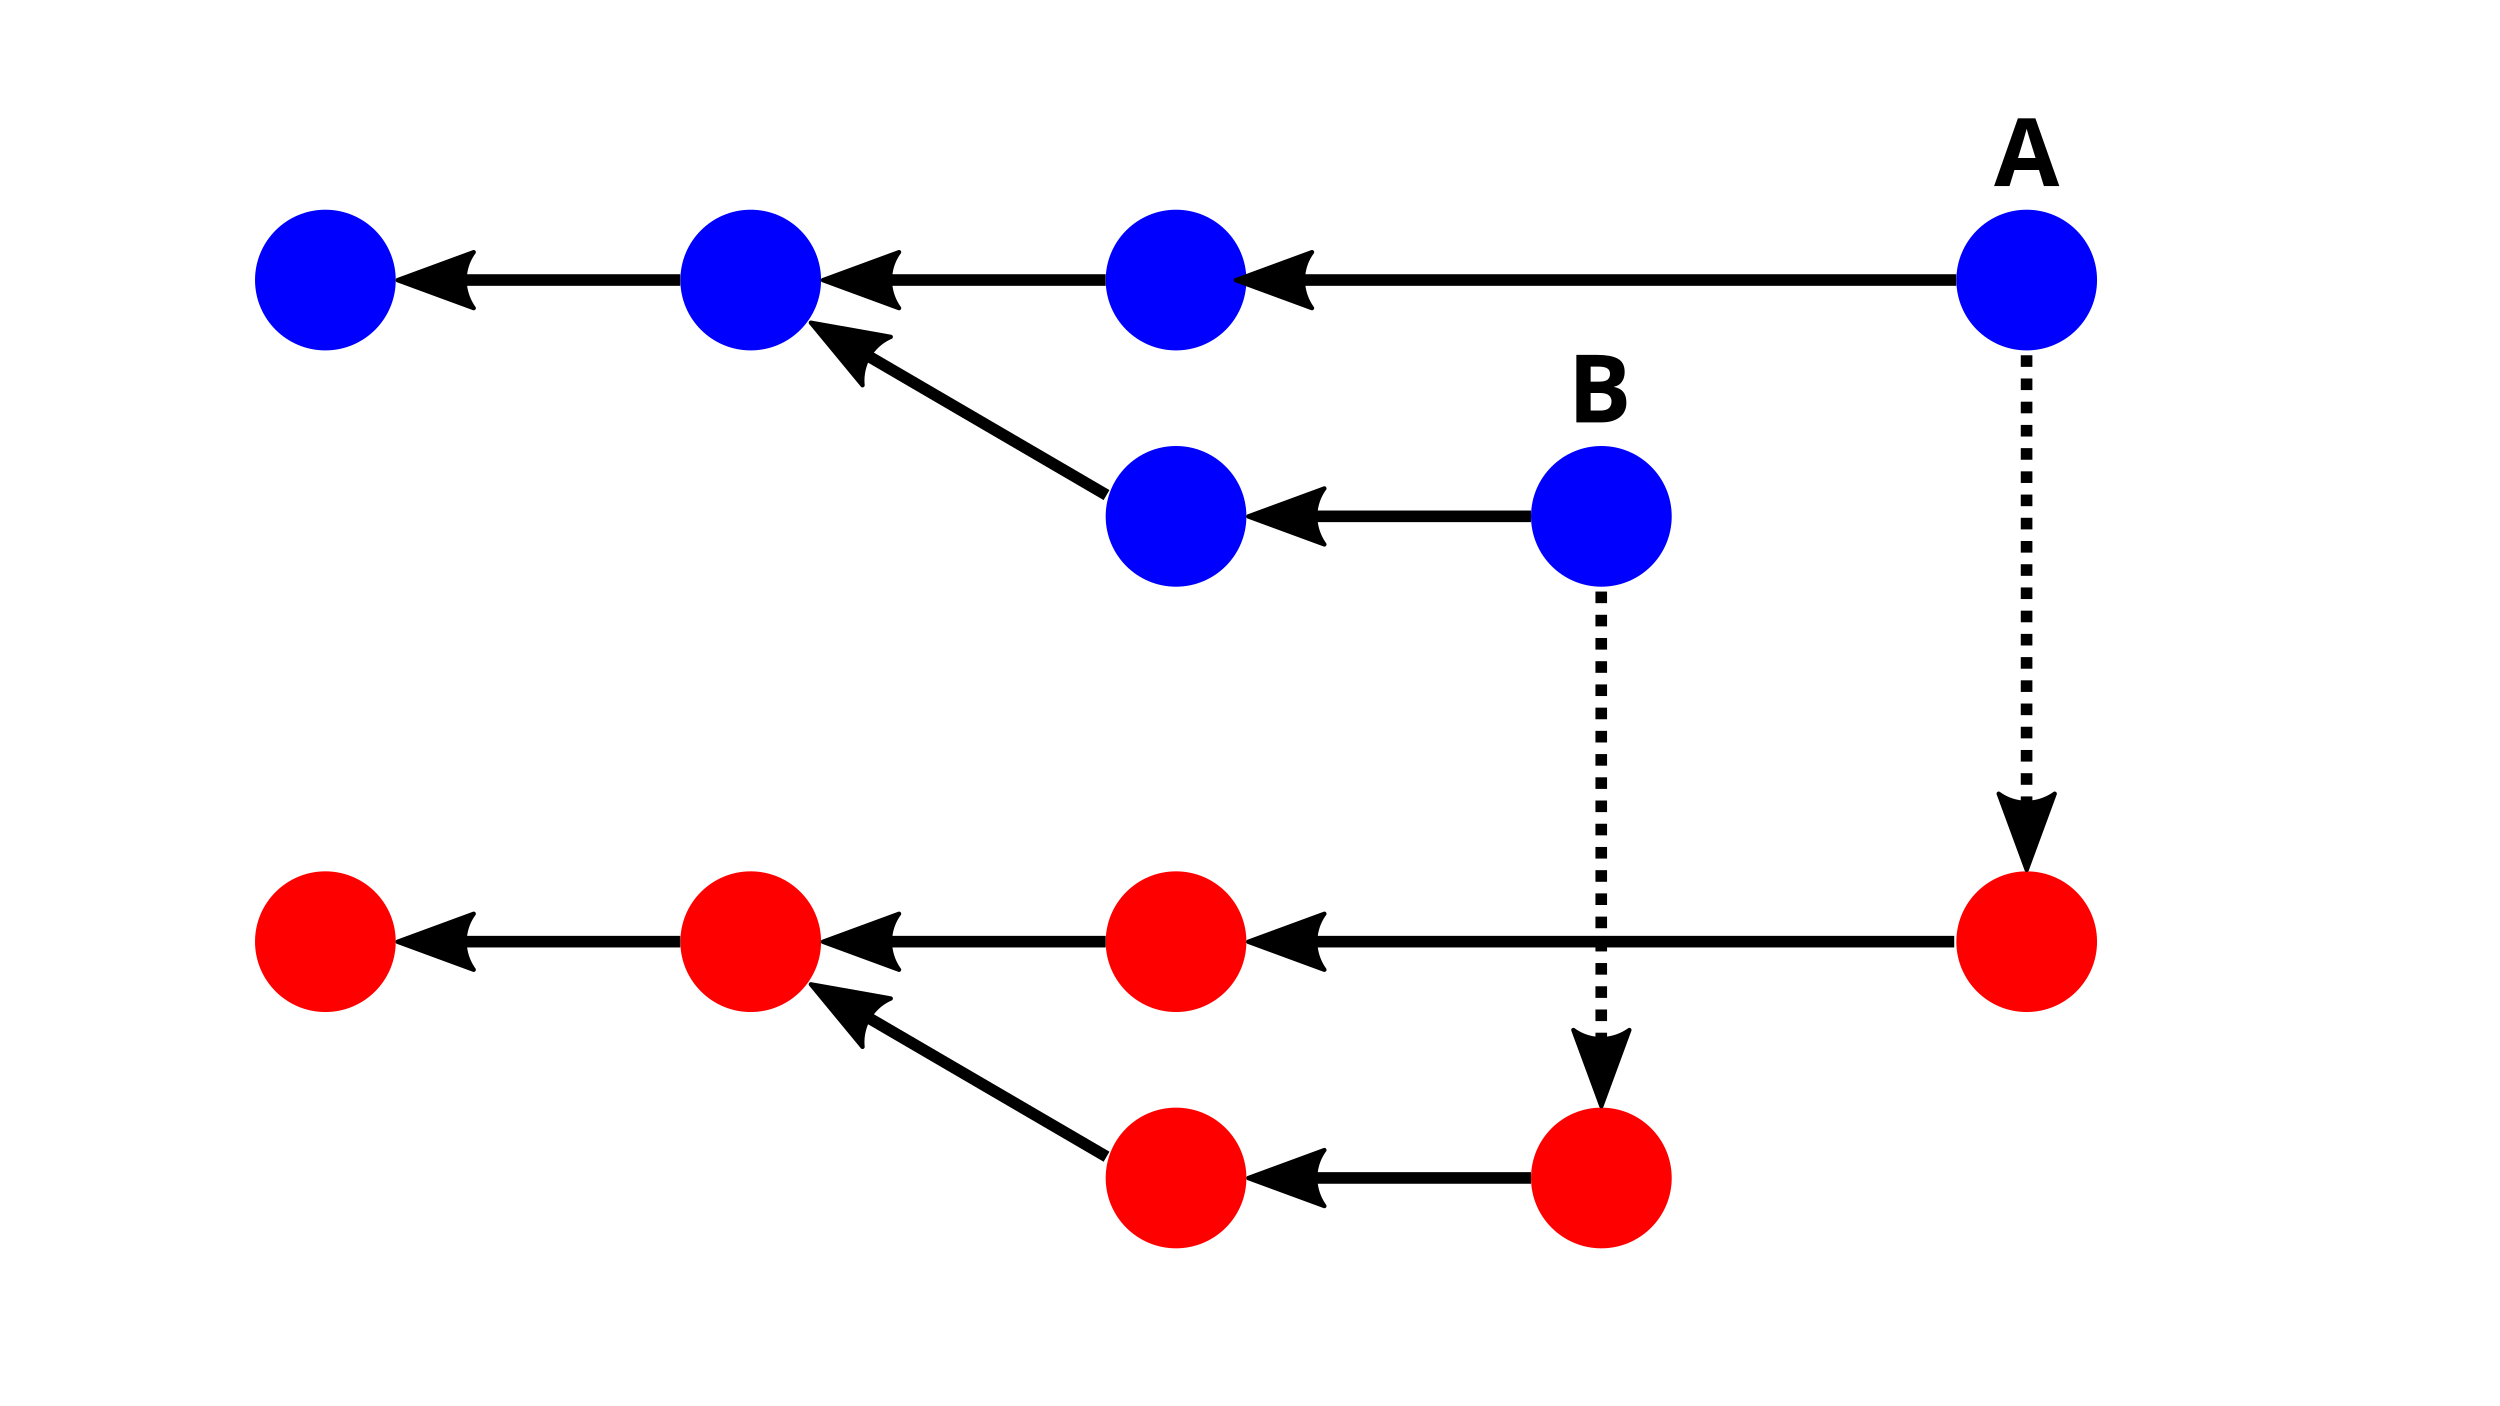 <?xml version="1.0" encoding="UTF-8" standalone="no"?>
<!-- Created with Inkscape (http://www.inkscape.org/) -->

<svg
   version="1.1"
   id="svg2"
   width="1058"
   height="595"
   viewBox="0 0 1058 595"
   sodipodi:docname="conflito_submodulo_antes.svg"
   inkscape:version="1.1.2 (0a00cf5339, 2022-02-04, custom)"
   xmlns:inkscape="http://www.inkscape.org/namespaces/inkscape"
   xmlns:sodipodi="http://sodipodi.sourceforge.net/DTD/sodipodi-0.dtd"
   xmlns="http://www.w3.org/2000/svg"
   xmlns:svg="http://www.w3.org/2000/svg">
  <defs
     id="defs6">
    <marker
       style="overflow:visible"
       id="Arrow2Mstart"
       refX="0.0"
       refY="0.0"
       orient="auto"
       inkscape:stockid="Arrow2Mstart"
       inkscape:isstock="true">
      <path
         transform="scale(0.6) translate(0,0)"
         d="M 8.719,4.034 L -2.207,0.016 L 8.719,-4.002 C 6.973,-1.63 6.983,1.616 8.719,4.034 z "
         style="stroke:context-stroke;fill-rule:evenodd;fill:context-stroke;stroke-width:0.625;stroke-linejoin:round"
         id="path1480" />
    </marker>
    <marker
       style="overflow:visible"
       id="Arrow2Lstart"
       refX="0.0"
       refY="0.0"
       orient="auto"
       inkscape:stockid="Arrow2Lstart"
       inkscape:isstock="true">
      <path
         transform="scale(1.1) translate(1,0)"
         d="M 8.719,4.034 L -2.207,0.016 L 8.719,-4.002 C 6.973,-1.63 6.983,1.616 8.719,4.034 z "
         style="stroke:context-stroke;fill-rule:evenodd;fill:context-stroke;stroke-width:0.625;stroke-linejoin:round"
         id="path1474" />
    </marker>
  </defs>
  <sodipodi:namedview
     id="namedview4"
     pagecolor="#ffffff"
     bordercolor="#666666"
     borderopacity="1.0"
     inkscape:pageshadow="2"
     inkscape:pageopacity="0.0"
     inkscape:pagecheckerboard="0"
     showgrid="false"
     showguides="true"
     inkscape:guide-bbox="true"
     inkscape:snap-grids="false"
     inkscape:snap-to-guides="true"
     inkscape:snap-page="false"
     inkscape:snap-global="true"
     inkscape:snap-bbox="true"
     inkscape:snap-others="false"
     inkscape:snap-nodes="false"
     inkscape:bbox-paths="true"
     inkscape:snap-bbox-midpoints="true"
     inkscape:bbox-nodes="true"
     inkscape:snap-bbox-edge-midpoints="true"
     inkscape:zoom="0.41403842"
     inkscape:cx="902.0902"
     inkscape:cy="-54.342783"
     inkscape:window-width="1680"
     inkscape:window-height="1050"
     inkscape:window-x="0"
     inkscape:window-y="0"
     inkscape:window-maximized="1"
     inkscape:current-layer="g8" />
  <g
     inkscape:groupmode="layer"
     inkscape:label="Image"
     id="g8">
    <circle
       style="fill:#0000ff;stroke-width:20"
       id="path849-3"
       cx="137.698"
       cy="118.523"
       r="29.773" />
    <circle
       style="fill:#0000ff;stroke-width:20"
       id="circle1358"
       cx="317.698"
       cy="118.523"
       r="29.773" />
    <circle
       style="fill:#0000ff;stroke-width:20"
       id="circle1360"
       cx="497.698"
       cy="118.523"
       r="29.773" />
    <g
       id="path1397">
      <path
         style="color:#000000;fill:#000000;-inkscape-stroke:none"
         d="m 174.77,116.053 v 4.912 h 113.154 v -4.912 z"
         id="path1062" />
      <g
         id="g1052">
        <g
           id="path1054">
          <path
             style="color:#000000;fill:#000000;fill-rule:evenodd;stroke-width:1.842;stroke-linejoin:round;-inkscape-stroke:none"
             d="m 200.472,130.4 -32.209,-11.844 32.209,-11.844 c -5.146,6.993 -5.116,16.56 -1e-5,23.688 z"
             id="path1058" />
          <path
             style="color:#000000;fill:#000000;fill-rule:evenodd;stroke-linejoin:round;-inkscape-stroke:none"
             d="m 200.154,105.848 -32.209,11.844 a 0.921,0.921 0 0 0 0,1.729 l 32.209,11.844 a 0.921,0.921 0 0 0 1.066,-1.4 c -4.889,-6.812 -4.913,-15.937 -0.006,-22.605 a 0.921,0.921 0 0 0 -1.061,-1.41 z m -1.861,2.646 c -3.421,6.24 -3.39,13.824 0.035,20.137 l -27.396,-10.076 z"
             id="path1060" />
        </g>
      </g>
    </g>
    <g
       id="path1812">
      <path
         style="color:#000000;fill:#000000;-inkscape-stroke:none"
         d="m 354.77,116.053 v 4.912 h 113.154 v -4.912 z"
         id="path1048" />
      <g
         id="g1038">
        <g
           id="path1040">
          <path
             style="color:#000000;fill:#000000;fill-rule:evenodd;stroke-width:1.842;stroke-linejoin:round;-inkscape-stroke:none"
             d="m 380.472,130.4 -32.209,-11.844 32.209,-11.844 c -5.146,6.993 -5.116,16.56 -10e-6,23.688 z"
             id="path1044" />
          <path
             style="color:#000000;fill:#000000;fill-rule:evenodd;stroke-linejoin:round;-inkscape-stroke:none"
             d="m 380.154,105.848 -32.209,11.844 a 0.921,0.921 0 0 0 0,1.729 l 32.209,11.844 a 0.921,0.921 0 0 0 1.066,-1.4 c -4.889,-6.812 -4.913,-15.937 -0.006,-22.605 a 0.921,0.921 0 0 0 -1.061,-1.41 z m -1.861,2.646 c -3.421,6.24 -3.39,13.824 0.035,20.137 l -27.396,-10.076 z"
             id="path1046" />
        </g>
      </g>
    </g>
    <circle
       style="fill:#0000ff;stroke-width:20"
       id="circle1816"
       cx="857.698"
       cy="118.523"
       r="29.773" />
    <g
       id="path1818">
      <path
         style="color:#000000;fill:#000000;-inkscape-stroke:none"
         d="m 529.537,116.053 v 4.912 h 298.387 v -4.912 z"
         id="path1032" />
      <g
         id="g1022">
        <g
           id="path1024">
          <path
             style="color:#000000;fill:#000000;fill-rule:evenodd;stroke-width:1.842;stroke-linejoin:round;-inkscape-stroke:none"
             d="m 555.239,130.4 -32.209,-11.844 32.209,-11.844 c -5.146,6.993 -5.116,16.56 -1e-5,23.688 z"
             id="path1028" />
          <path
             style="color:#000000;fill:#000000;fill-rule:evenodd;stroke-linejoin:round;-inkscape-stroke:none"
             d="m 554.922,105.848 -32.209,11.844 a 0.921,0.921 0 0 0 0,1.729 l 32.209,11.844 a 0.921,0.921 0 0 0 1.066,-1.4 c -4.889,-6.812 -4.915,-15.937 -0.008,-22.605 a 0.921,0.921 0 0 0 -1.059,-1.41 z m -1.861,2.646 c -3.421,6.24 -3.39,13.824 0.035,20.137 l -27.398,-10.076 z"
             id="path1030" />
        </g>
      </g>
    </g>
    <circle
       style="fill:#ff0000;stroke-width:20"
       id="circle1900"
       cx="137.698"
       cy="398.523"
       r="29.773" />
    <circle
       style="fill:#ff0000;stroke-width:20"
       id="circle1902"
       cx="317.698"
       cy="398.523"
       r="29.773" />
    <circle
       style="fill:#ff0000;stroke-width:20"
       id="circle1904"
       cx="497.698"
       cy="398.523"
       r="29.773" />
    <g
       id="path1908">
      <path
         style="color:#000000;fill:#000000;-inkscape-stroke:none"
         d="m 174.77,396.053 v 4.912 h 113.154 v -4.912 z"
         id="path1012" />
      <g
         id="g1002">
        <g
           id="path1004">
          <path
             style="color:#000000;fill:#000000;fill-rule:evenodd;stroke-width:1.842;stroke-linejoin:round;-inkscape-stroke:none"
             d="m 200.472,410.4 -32.209,-11.844 32.209,-11.844 c -5.146,6.993 -5.116,16.56 -1e-5,23.688 z"
             id="path1008" />
          <path
             style="color:#000000;fill:#000000;fill-rule:evenodd;stroke-linejoin:round;-inkscape-stroke:none"
             d="m 200.154,385.848 -32.209,11.844 a 0.921,0.921 0 0 0 0,1.729 l 32.209,11.844 a 0.921,0.921 0 0 0 1.066,-1.4 c -4.889,-6.812 -4.913,-15.937 -0.006,-22.605 a 0.921,0.921 0 0 0 -1.061,-1.41 z m -1.861,2.646 c -3.421,6.24 -3.39,13.824 0.035,20.137 l -27.396,-10.076 z"
             id="path1010" />
        </g>
      </g>
    </g>
    <g
       id="path1910">
      <path
         style="color:#000000;fill:#000000;-inkscape-stroke:none"
         d="m 354.77,396.053 v 4.912 h 113.154 v -4.912 z"
         id="path998" />
      <g
         id="g988">
        <g
           id="path990">
          <path
             style="color:#000000;fill:#000000;fill-rule:evenodd;stroke-width:1.842;stroke-linejoin:round;-inkscape-stroke:none"
             d="m 380.472,410.4 -32.209,-11.844 32.209,-11.844 c -5.146,6.993 -5.116,16.56 -10e-6,23.688 z"
             id="path994" />
          <path
             style="color:#000000;fill:#000000;fill-rule:evenodd;stroke-linejoin:round;-inkscape-stroke:none"
             d="m 380.154,385.848 -32.209,11.844 a 0.921,0.921 0 0 0 0,1.729 l 32.209,11.844 a 0.921,0.921 0 0 0 1.066,-1.4 c -4.889,-6.812 -4.913,-15.937 -0.006,-22.605 a 0.921,0.921 0 0 0 -1.061,-1.41 z m -1.861,2.646 c -3.421,6.24 -3.39,13.824 0.035,20.137 l -27.396,-10.076 z"
             id="path996" />
        </g>
      </g>
    </g>
    <g
       id="path1912">
      <path
         style="color:#000000;fill:#000000;-inkscape-stroke:none"
         d="m 534.77,396.053 v 4.912 h 292.258 v -4.912 z"
         id="path984" />
      <g
         id="g974">
        <g
           id="path976">
          <path
             style="color:#000000;fill:#000000;fill-rule:evenodd;stroke-width:1.842;stroke-linejoin:round;-inkscape-stroke:none"
             d="m 560.472,410.4 -32.209,-11.844 32.209,-11.844 c -5.146,6.993 -5.116,16.56 -10e-6,23.688 z"
             id="path980" />
          <path
             style="color:#000000;fill:#000000;fill-rule:evenodd;stroke-linejoin:round;-inkscape-stroke:none"
             d="m 560.154,385.848 -32.209,11.844 a 0.921,0.921 0 0 0 0,1.729 l 32.209,11.844 a 0.921,0.921 0 0 0 1.066,-1.4 c -4.889,-6.812 -4.913,-15.937 -0.006,-22.605 a 0.921,0.921 0 0 0 -1.061,-1.41 z m -1.861,2.646 c -3.421,6.24 -3.39,13.824 0.035,20.137 l -27.396,-10.076 z"
             id="path982" />
        </g>
      </g>
    </g>
    <circle
       style="fill:#ff0000;stroke-width:20"
       id="circle1914"
       cx="857.698"
       cy="398.523"
       r="29.773" />
    <g
       id="path2016">
      <path
         style="color:#000000;fill:#000000;-inkscape-stroke:none"
         d="m 534.77,496.053 v 4.912 h 113.154 v -4.912 z"
         id="path968" />
      <g
         id="g958">
        <g
           id="path960">
          <path
             style="color:#000000;fill:#000000;fill-rule:evenodd;stroke-width:1.842;stroke-linejoin:round;-inkscape-stroke:none"
             d="m 560.472,510.4 -32.209,-11.844 32.209,-11.844 c -5.146,6.993 -5.116,16.56 -10e-6,23.688 z"
             id="path964" />
          <path
             style="color:#000000;fill:#000000;fill-rule:evenodd;stroke-linejoin:round;-inkscape-stroke:none"
             d="m 560.154,485.848 -32.209,11.844 a 0.921,0.921 0 0 0 0,1.729 l 32.209,11.844 a 0.921,0.921 0 0 0 1.066,-1.4 c -4.889,-6.812 -4.913,-15.937 -0.006,-22.605 a 0.921,0.921 0 0 0 -1.061,-1.41 z m -1.861,2.646 c -3.421,6.24 -3.39,13.824 0.035,20.137 l -27.396,-10.076 z"
             id="path966" />
        </g>
      </g>
    </g>
    <circle
       style="fill:#ff0000;stroke-width:20"
       id="circle2018"
       cx="677.698"
       cy="498.523"
       r="29.773" />
    <circle
       style="fill:#ff0000;stroke-width:20"
       id="circle2020"
       cx="497.698"
       cy="498.523"
       r="29.773" />
    <g
       id="path2022">
      <path
         style="color:#000000;fill:#000000;-inkscape-stroke:none"
         d="m 350.045,417.684 -2.477,4.244 119.48,69.715 2.477,-4.244 z"
         id="path950" />
      <g
         id="g940">
        <g
           id="path942">
          <path
             style="color:#000000;fill:#000000;fill-rule:evenodd;stroke-width:1.842;stroke-linejoin:round;-inkscape-stroke:none"
             d="m 365.014,443.03 -21.85,-26.462 33.788,6.002 c -7.968,3.446 -12.764,11.725 -11.938,20.46 z"
             id="path946" />
          <path
             style="color:#000000;fill:#000000;fill-rule:evenodd;stroke-linejoin:round;-inkscape-stroke:none"
             d="m 343.324,415.66 a 0.921,0.921 0 0 0 -0.871,1.494 l 21.85,26.463 a 0.921,0.921 0 0 0 1.629,-0.674 c -0.79,-8.348 3.788,-16.241 11.387,-19.527 a 0.921,0.921 0 0 0 -0.205,-1.754 z m 2.145,2.252 28.701,5.1 c -6.099,3.665 -9.891,10.231 -10.115,17.408 z"
             id="path948" />
        </g>
      </g>
    </g>
    <g
       id="text4179"
       style="font-size:40px;fill:#ffccaa" />
    <g
       aria-label="A"
       id="text9647"
       style="font-size:40px">
      <path
         d="m 864.978,78.75 -2.08,-6.8 h -10.4 l -2.08,6.8 h -6.52 l 10.08,-28.68 h 7.4 l 10.12,28.68 z m -5.6,-18.52 q -0.2,-0.68 -0.52,-1.72 -0.32,-1.04 -0.64,-2.12 -0.32,-1.08 -0.52,-1.88 -0.2,0.8 -0.56,2 -0.32,1.16 -0.64,2.24 -0.28,1.04 -0.44,1.48 l -2.04,6.64 h 7.44 z"
         style="-inkscape-font-specification:'sans-serif Bold'"
         id="path932" />
    </g>
    <g
       aria-label="B"
       id="text12583"
       style="font-size:40px">
      <path
         d="m 675.998,150.19 q 5.72,0 8.64,1.6 2.92,1.6 2.92,5.64 0,2.44 -1.16,4.12 -1.12,1.68 -3.24,2.04 v 0.2 q 1.44,0.28 2.6,1 1.16,0.72 1.84,2.08 0.68,1.36 0.68,3.6 0,3.88 -2.8,6.08 -2.8,2.2 -7.68,2.2 h -10.68 v -28.56 z m 0.68,11.32 q 2.64,0 3.64,-0.84 1.04,-0.84 1.04,-2.44 0,-1.64 -1.2,-2.36 -1.2,-0.72 -3.8,-0.72 h -3.2 v 6.36 z m -3.52,4.8 v 7.44 h 3.96 q 2.72,0 3.8,-1.04 1.08,-1.08 1.08,-2.84 0,-1.6 -1.12,-2.56 -1.08,-1 -3.96,-1 z"
         style="-inkscape-font-specification:'sans-serif Bold'"
         id="path927" />
    </g>
    <g
       id="path14156">
      <path
         style="color:#000000;fill:#000000;stroke-dasharray:4.913, 4.913;-inkscape-stroke:none"
         d="m 675.193,250.346 v 4.912 h 4.914 v -4.912 z m 0,9.824 v 4.914 h 4.914 v -4.914 z m 0,9.826 v 4.914 h 4.914 v -4.914 z m 0,9.826 v 4.914 h 4.914 v -4.914 z m 0,9.826 v 4.914 h 4.914 v -4.914 z m 0,9.826 v 4.914 h 4.914 v -4.914 z m 0,9.826 v 4.912 h 4.914 v -4.912 z m 0,9.826 v 4.912 h 4.914 v -4.912 z m 0,9.826 v 4.912 h 4.914 v -4.912 z m 0,9.826 v 4.912 h 4.914 v -4.912 z m 0,9.826 v 4.912 h 4.914 v -4.912 z m 0,9.826 v 4.912 h 4.914 v -4.912 z m 0,9.826 v 4.912 h 4.914 v -4.912 z m 0,9.824 v 4.914 h 4.914 v -4.914 z m 0,9.826 v 4.914 h 4.914 v -4.914 z m 0,9.826 v 4.914 h 4.914 v -4.914 z m 0,9.826 v 4.914 h 4.914 v -4.914 z m 0,9.826 v 4.914 h 4.914 v -4.914 z m 0,9.826 v 4.912 h 4.914 v -4.912 z m 0,9.826 v 4.912 h 4.914 v -4.912 z m 0,9.826 v 4.912 h 4.914 v -4.912 z m 0,9.826 v 4.912 h 4.914 v -4.912 z"
         id="path925" />
      <g
         id="g915">
        <g
           id="path917">
          <path
             style="color:#000000;fill:#000000;fill-rule:evenodd;stroke-width:1.842;stroke-linejoin:round;-inkscape-stroke:none"
             d="m 689.541,435.903 -11.843,32.207 -11.843,-32.207 c 6.992,5.145 16.559,5.116 23.687,1e-5 z"
             id="path921" />
          <path
             style="color:#000000;fill:#000000;fill-rule:evenodd;stroke-linejoin:round;-inkscape-stroke:none"
             d="m 689.748,435.006 a 0.921,0.921 0 0 0 -0.744,0.148 c -6.812,4.889 -15.936,4.914 -22.604,0.008 a 0.921,0.921 0 0 0 -1.41,1.059 l 11.844,32.207 a 0.921,0.921 0 0 0 1.729,0 l 11.844,-32.207 a 0.921,0.921 0 0 0 -0.658,-1.215 z m -1.977,3.041 -10.074,27.396 -10.061,-27.361 c 6.239,3.421 13.823,3.389 20.135,-0.035 z"
             id="path923" />
        </g>
      </g>
    </g>
    <g
       id="path14884">
      <path
         style="color:#000000;fill:#000000;-inkscape-stroke:none"
         d="m 350.045,137.684 -2.477,4.244 119.48,69.715 2.477,-4.244 z"
         id="path911" />
      <g
         id="g901">
        <g
           id="path903">
          <path
             style="color:#000000;fill:#000000;fill-rule:evenodd;stroke-width:1.842;stroke-linejoin:round;-inkscape-stroke:none"
             d="m 365.014,163.03 -21.85,-26.462 33.788,6.002 c -7.968,3.446 -12.764,11.725 -11.938,20.46 z"
             id="path907" />
          <path
             style="color:#000000;fill:#000000;fill-rule:evenodd;stroke-linejoin:round;-inkscape-stroke:none"
             d="m 343.324,135.66 a 0.921,0.921 0 0 0 -0.871,1.494 l 21.85,26.463 a 0.921,0.921 0 0 0 1.629,-0.674 c -0.79,-8.348 3.788,-16.241 11.387,-19.527 a 0.921,0.921 0 0 0 -0.205,-1.754 z m 2.145,2.252 28.701,5.1 c -6.099,3.665 -9.891,10.231 -10.115,17.408 z"
             id="path909" />
        </g>
      </g>
    </g>
    <circle
       style="fill:#0000ff;stroke-width:20"
       id="circle14886"
       cx="497.698"
       cy="218.523"
       r="29.773" />
    <circle
       style="fill:#0000ff;stroke-width:20"
       id="circle14888"
       cx="677.698"
       cy="218.523"
       r="29.773" />
    <g
       id="path14890">
      <path
         style="color:#000000;fill:#000000;-inkscape-stroke:none"
         d="m 534.77,216.053 v 4.912 h 113.154 v -4.912 z"
         id="path893" />
      <g
         id="g883">
        <g
           id="path885">
          <path
             style="color:#000000;fill:#000000;fill-rule:evenodd;stroke-width:1.842;stroke-linejoin:round;-inkscape-stroke:none"
             d="m 560.472,230.4 -32.209,-11.844 32.209,-11.844 c -5.146,6.993 -5.116,16.56 -10e-6,23.688 z"
             id="path889" />
          <path
             style="color:#000000;fill:#000000;fill-rule:evenodd;stroke-linejoin:round;-inkscape-stroke:none"
             d="m 560.154,205.848 -32.209,11.844 a 0.921,0.921 0 0 0 0,1.729 l 32.209,11.844 a 0.921,0.921 0 0 0 1.066,-1.4 c -4.889,-6.812 -4.913,-15.937 -0.006,-22.605 a 0.921,0.921 0 0 0 -1.061,-1.41 z m -1.861,2.646 c -3.421,6.24 -3.39,13.824 0.035,20.137 l -27.396,-10.076 z"
             id="path891" />
        </g>
      </g>
    </g>
    <g
       id="path15231">
      <path
         style="color:#000000;fill:#000000;stroke-dasharray:4.913, 4.913;-inkscape-stroke:none"
         d="m 855.193,150.346 v 4.912 h 4.914 v -4.912 z m 0,9.824 v 4.914 h 4.914 v -4.914 z m 0,9.826 v 4.914 h 4.914 v -4.914 z m 0,9.826 v 4.914 h 4.914 v -4.914 z m 0,9.826 v 4.914 h 4.914 v -4.914 z m 0,9.826 v 4.914 h 4.914 v -4.914 z m 0,9.826 v 4.912 h 4.914 v -4.912 z m 0,9.826 v 4.912 h 4.914 v -4.912 z m 0,9.826 v 4.912 h 4.914 v -4.912 z m 0,9.826 v 4.912 h 4.914 v -4.912 z m 0,9.826 v 4.912 h 4.914 v -4.912 z m 0,9.826 v 4.912 h 4.914 v -4.912 z m 0,9.826 v 4.912 h 4.914 v -4.912 z m 0,9.824 v 4.914 h 4.914 v -4.914 z m 0,9.826 v 4.914 h 4.914 v -4.914 z m 0,9.826 v 4.914 h 4.914 v -4.914 z m 0,9.826 v 4.914 h 4.914 v -4.914 z m 0,9.826 v 4.914 h 4.914 v -4.914 z m 0,9.826 v 4.912 h 4.914 v -4.912 z m 0,9.826 v 4.912 h 4.914 v -4.912 z m 0,9.826 v 4.912 h 4.914 v -4.912 z m 0,9.826 v 4.912 h 4.914 v -4.912 z"
         id="path879" />
      <g
         id="g869">
        <g
           id="path871">
          <path
             style="color:#000000;fill:#000000;fill-rule:evenodd;stroke-width:1.842;stroke-linejoin:round;-inkscape-stroke:none"
             d="m 869.541,335.903 -11.843,32.207 -11.843,-32.207 c 6.992,5.145 16.559,5.116 23.687,1e-5 z"
             id="path875" />
          <path
             style="color:#000000;fill:#000000;fill-rule:evenodd;stroke-linejoin:round;-inkscape-stroke:none"
             d="m 869.748,335.006 a 0.921,0.921 0 0 0 -0.744,0.148 c -6.812,4.889 -15.936,4.914 -22.604,0.008 a 0.921,0.921 0 0 0 -1.41,1.059 l 11.844,32.207 a 0.921,0.921 0 0 0 1.729,0 l 11.844,-32.207 a 0.921,0.921 0 0 0 -0.658,-1.215 z m -1.977,3.041 -10.074,27.396 -10.061,-27.361 c 6.239,3.421 13.823,3.389 20.135,-0.035 z"
             id="path877" />
        </g>
      </g>
    </g>
  </g>
</svg>
